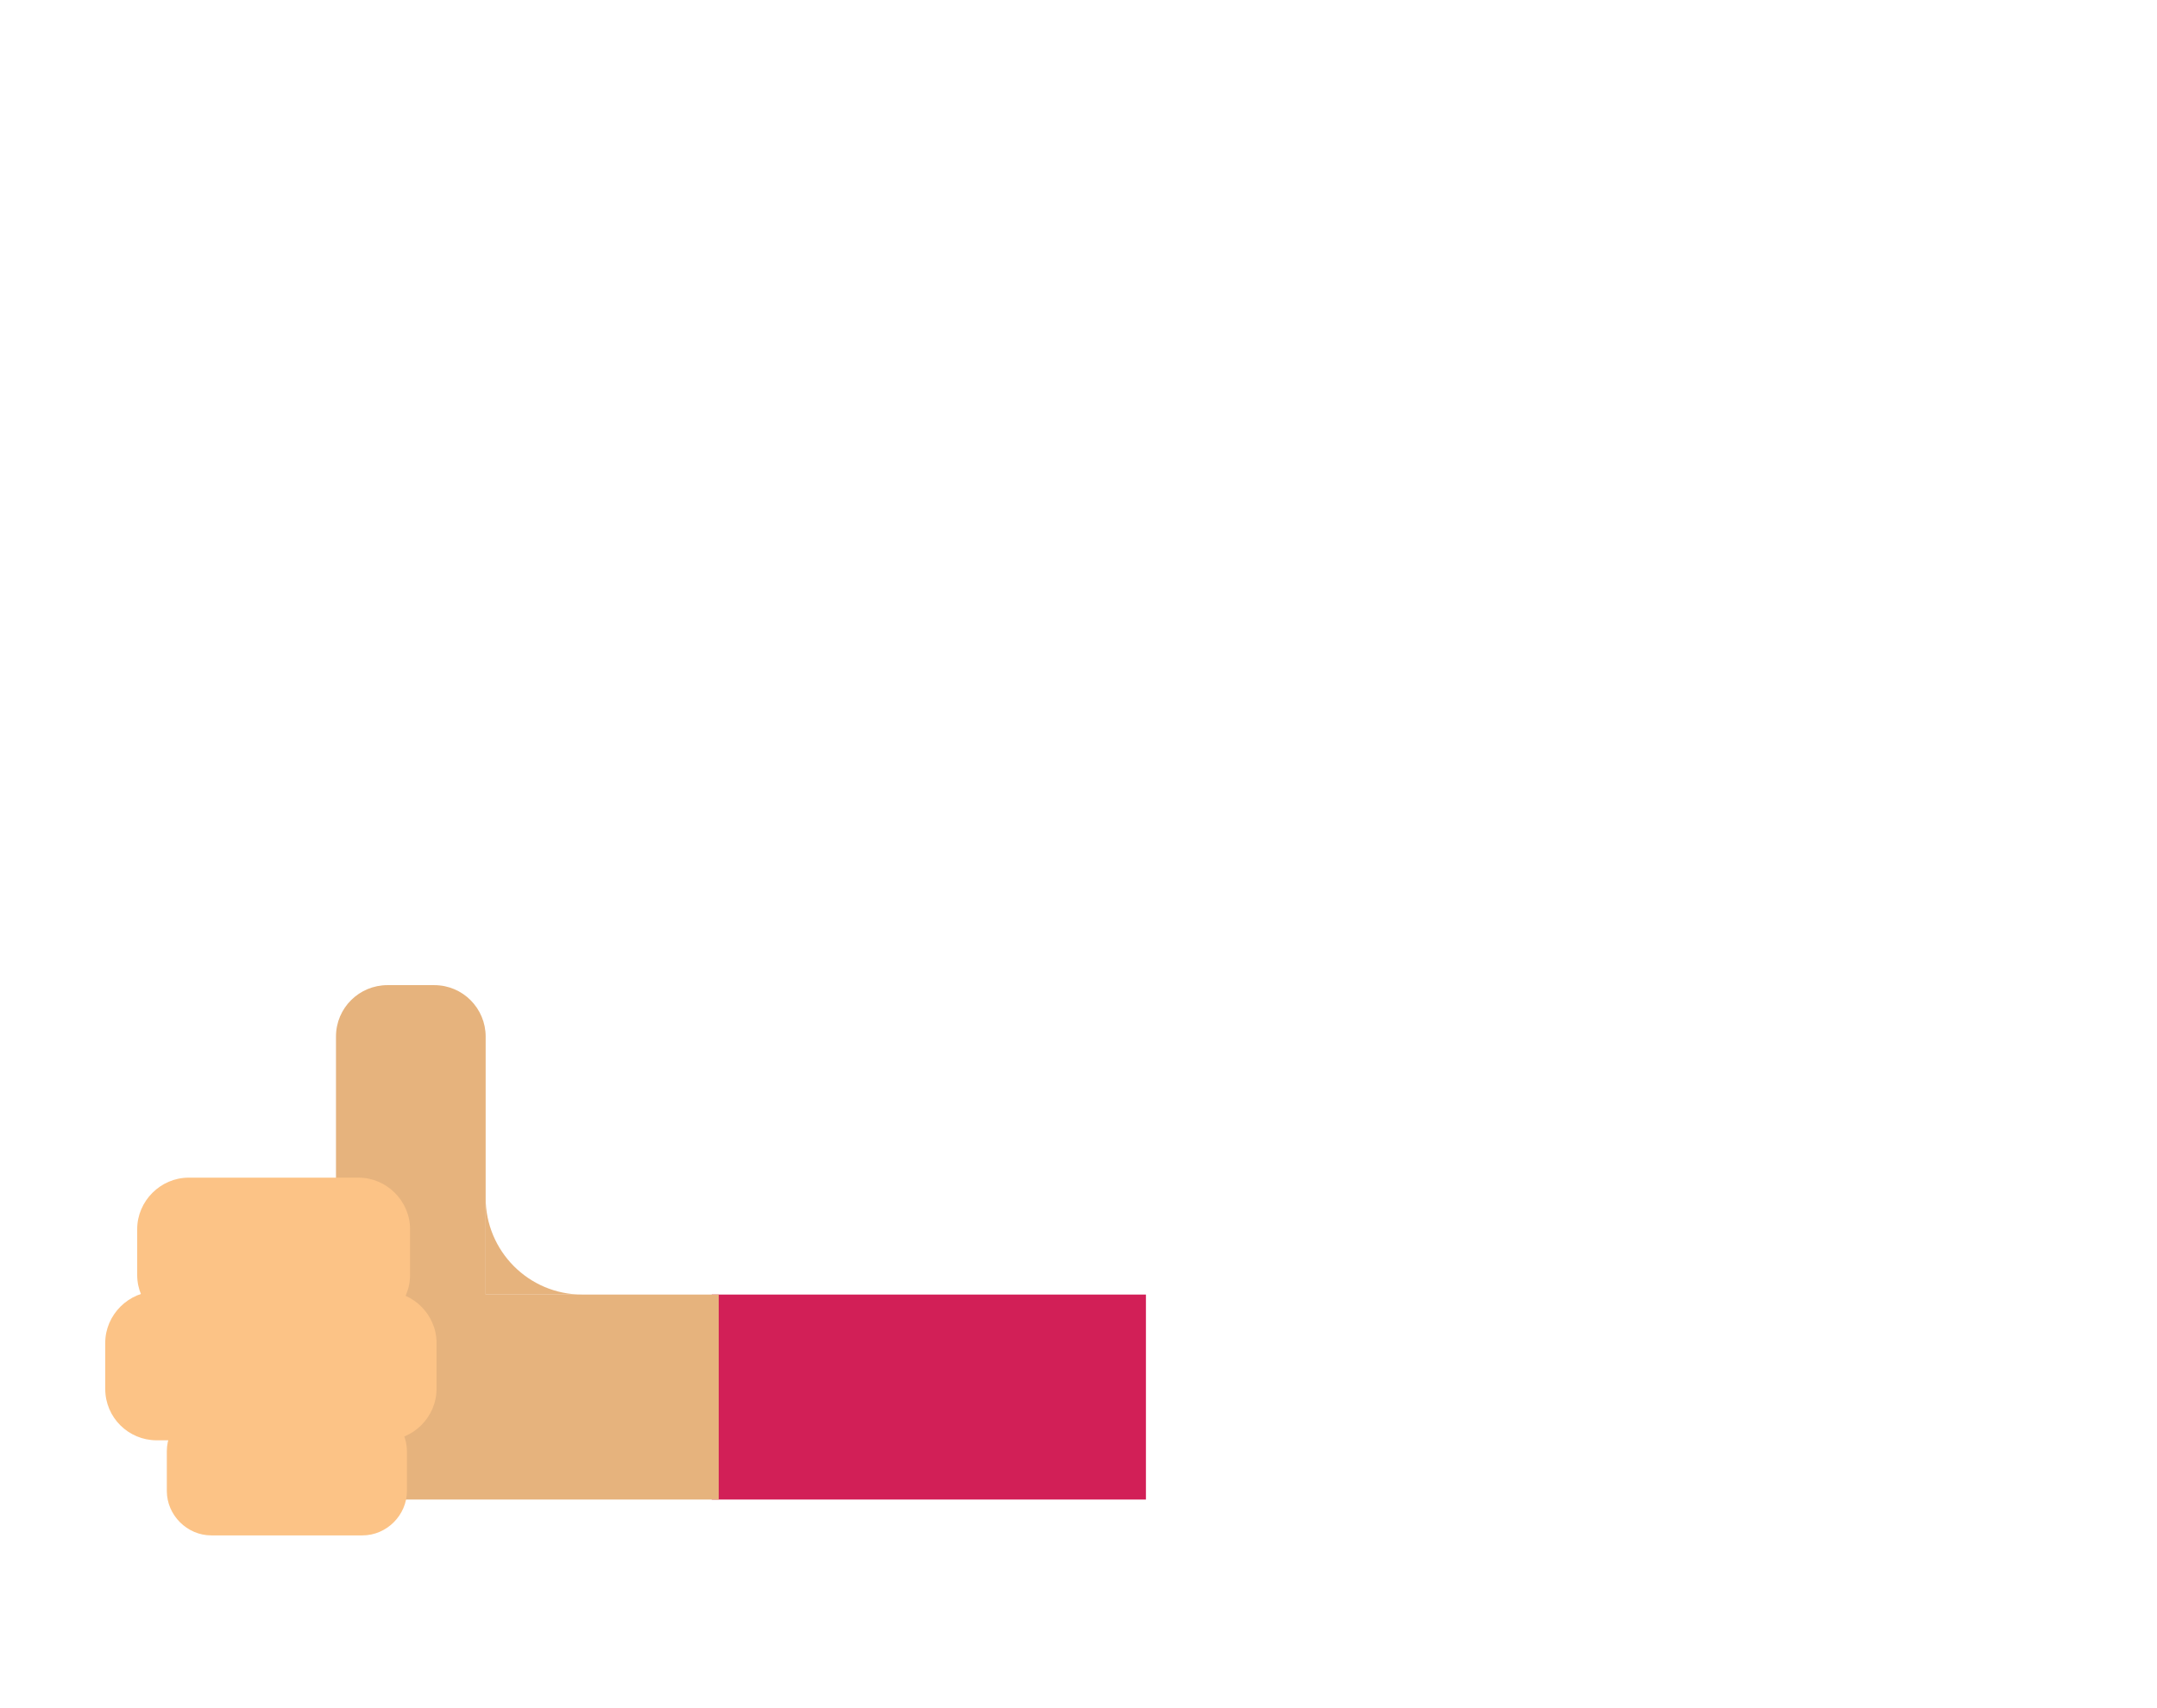 <?xml version="1.0" encoding="utf-8"?>
<!-- Generator: Adobe Illustrator 18.1.1, SVG Export Plug-In . SVG Version: 6.00 Build 0)  -->
<svg version="1.1" id="Capa_1" xmlns="http://www.w3.org/2000/svg" xmlns:xlink="http://www.w3.org/1999/xlink" x="0px" y="0px"
	 viewBox="0 0 276.7 219.2" enable-background="new 0 0 276.7 219.2" xml:space="preserve">
<g>
	<g>
		<rect x="91.3" y="166.1" fill="#D21F57" width="55.7" height="26.3"/>
		<rect x="49" y="166.1" fill="#E6B37D" width="43.2" height="26.3"/>
		<path fill="#E6B37D" d="M55.7,177.6h-6c-3.7,0-6.6-3-6.6-6.6v-38c0-3.7,3-6.6,6.6-6.6h6c3.7,0,6.6,3,6.6,6.6v38
			C62.3,174.6,59.3,177.6,55.7,177.6z"/>
		<path fill="#FCC386" d="M17.6,163.6v-5.9c0-3.6,3-6.6,6.6-6.6H46c3.6,0,6.6,3,6.6,6.6v5.9c0,3.6-3,6.6-6.6,6.6l-21.8,0
			C20.6,170.2,17.6,167.2,17.6,163.6z"/>
		<path fill="#FCC386" d="M13.5,178.2v-5.9c0-3.6,3-6.6,6.6-6.6l29.3,0c3.6,0,6.6,3,6.6,6.6v5.9c0,3.6-3,6.6-6.6,6.6l-29.3,0
			C16.5,184.8,13.5,181.9,13.5,178.2z"/>
		<path fill="#FCC386" d="M21.4,191.3l0-5.1c0-3.1,2.6-5.7,5.7-5.7l19.4,0c3.1,0,5.7,2.6,5.7,5.7l0,5.1c0,3.1-2.6,5.7-5.7,5.7
			l-19.4,0C24,197,21.4,194.4,21.4,191.3z"/>
	</g>
	<path fill="#E6B37D" d="M62.3,153.7L62.3,153.7c0,6.8,5.5,12.4,12.4,12.4H62.3V153.7z"/>
</g>
</svg>
